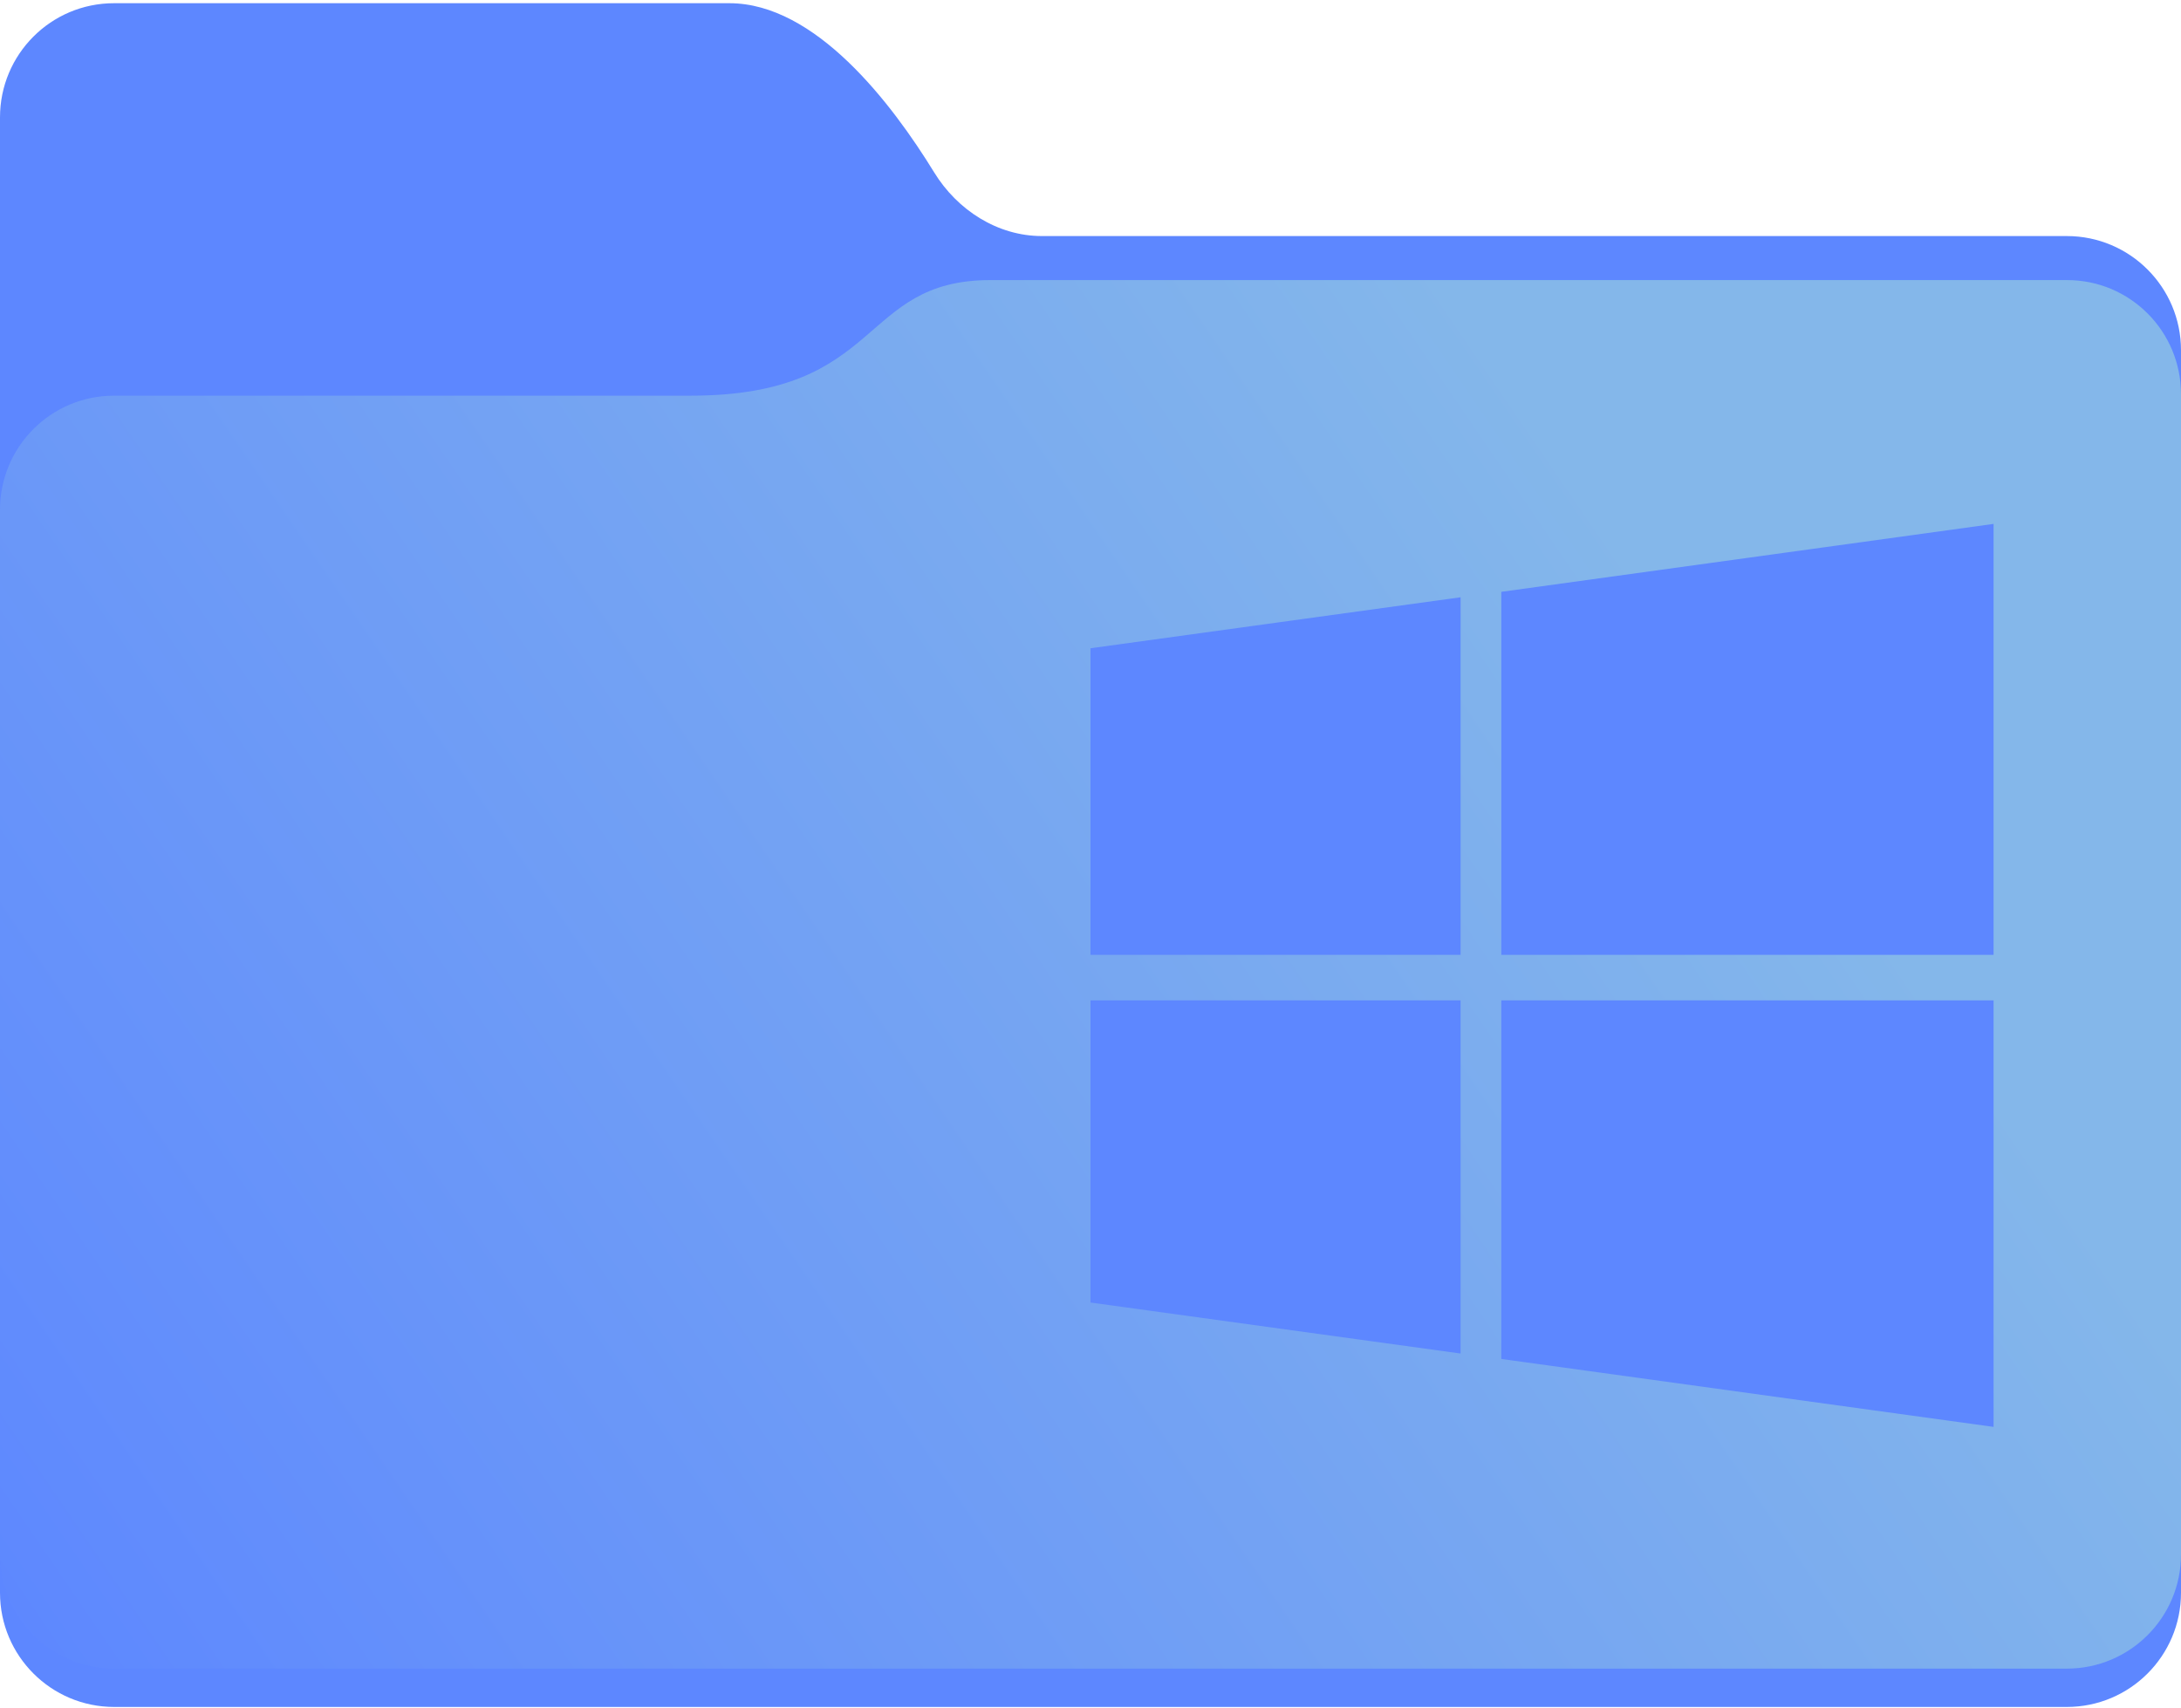 <svg width="512" height="401" viewBox="0 0 512 401" fill="none" xmlns="http://www.w3.org/2000/svg">
<path d="M0 27.56V373.948C0 388.752 12.002 400.754 26.806 400.754H485.194C499.998 400.754 512 388.752 512 373.948V82.227C512 67.422 499.998 55.421 485.194 55.421H244.603C234.182 55.421 224.743 49.338 219.291 40.456C209.357 24.271 191.444 0.754 171.225 0.754H26.764C11.96 0.754 0 12.755 0 27.56Z" fill="#5D87FF"/>
<path d="M512 92.561V364.948C512 379.752 499.998 391.754 485.194 391.754H26.806C12.002 391.754 0 379.752 0 364.948V119.699C0 104.895 11.962 92.893 26.767 92.893H162.178C207.749 92.893 201.382 65.752 232.544 65.754C317.567 65.758 433.546 65.756 485.239 65.755C500.044 65.754 512 77.756 512 92.561Z" fill="url(#paint0_linear_42_2346)"/>
<g filter="url(#filter0_ddiiii_42_2346)">
<path d="M256 152.197L342.882 140.225V224.173H256V152.197ZM256 305.803L342.882 317.775V234.868H256V305.803ZM352.441 319.053L468 335V234.868H352.441V319.053ZM352.441 138.947V224.173H468V123L352.441 138.947Z" fill="#5D87FF"/>
</g>
<defs>
<filter id="filter0_ddiiii_42_2346" x="244" y="111" width="236" height="236" filterUnits="userSpaceOnUse" color-interpolation-filters="sRGB">
<feFlood flood-opacity="0" result="BackgroundImageFix"/>
<feColorMatrix in="SourceAlpha" type="matrix" values="0 0 0 0 0 0 0 0 0 0 0 0 0 0 0 0 0 0 127 0" result="hardAlpha"/>
<feOffset dx="1" dy="-1"/>
<feGaussianBlur stdDeviation="1"/>
<feColorMatrix type="matrix" values="0 0 0 0 0.322 0 0 0 0 0.467 0 0 0 0 0.878 0 0 0 0.5 0"/>
<feBlend mode="normal" in2="BackgroundImageFix" result="effect1_dropShadow_42_2346"/>
<feColorMatrix in="SourceAlpha" type="matrix" values="0 0 0 0 0 0 0 0 0 0 0 0 0 0 0 0 0 0 127 0" result="hardAlpha"/>
<feOffset dx="-1" dy="1"/>
<feGaussianBlur stdDeviation="1"/>
<feColorMatrix type="matrix" values="0 0 0 0 0.408 0 0 0 0 0.592 0 0 0 0 1 0 0 0 0.3 0"/>
<feBlend mode="normal" in2="effect1_dropShadow_42_2346" result="effect2_dropShadow_42_2346"/>
<feBlend mode="normal" in="SourceGraphic" in2="effect2_dropShadow_42_2346" result="shape"/>
<feColorMatrix in="SourceAlpha" type="matrix" values="0 0 0 0 0 0 0 0 0 0 0 0 0 0 0 0 0 0 127 0" result="hardAlpha"/>
<feOffset dx="-12" dy="12"/>
<feGaussianBlur stdDeviation="15"/>
<feComposite in2="hardAlpha" operator="arithmetic" k2="-1" k3="1"/>
<feColorMatrix type="matrix" values="0 0 0 0 0.322 0 0 0 0 0.467 0 0 0 0 0.878 0 0 0 0.9 0"/>
<feBlend mode="normal" in2="shape" result="effect3_innerShadow_42_2346"/>
<feColorMatrix in="SourceAlpha" type="matrix" values="0 0 0 0 0 0 0 0 0 0 0 0 0 0 0 0 0 0 127 0" result="hardAlpha"/>
<feOffset dx="12" dy="-12"/>
<feGaussianBlur stdDeviation="12"/>
<feComposite in2="hardAlpha" operator="arithmetic" k2="-1" k3="1"/>
<feColorMatrix type="matrix" values="0 0 0 0 0.408 0 0 0 0 0.592 0 0 0 0 1 0 0 0 0.9 0"/>
<feBlend mode="normal" in2="effect3_innerShadow_42_2346" result="effect4_innerShadow_42_2346"/>
<feColorMatrix in="SourceAlpha" type="matrix" values="0 0 0 0 0 0 0 0 0 0 0 0 0 0 0 0 0 0 127 0" result="hardAlpha"/>
<feOffset dx="-12" dy="-12"/>
<feGaussianBlur stdDeviation="12"/>
<feComposite in2="hardAlpha" operator="arithmetic" k2="-1" k3="1"/>
<feColorMatrix type="matrix" values="0 0 0 0 0.322 0 0 0 0 0.467 0 0 0 0 0.878 0 0 0 0.2 0"/>
<feBlend mode="normal" in2="effect4_innerShadow_42_2346" result="effect5_innerShadow_42_2346"/>
<feColorMatrix in="SourceAlpha" type="matrix" values="0 0 0 0 0 0 0 0 0 0 0 0 0 0 0 0 0 0 127 0" result="hardAlpha"/>
<feOffset dx="12" dy="12"/>
<feGaussianBlur stdDeviation="12"/>
<feComposite in2="hardAlpha" operator="arithmetic" k2="-1" k3="1"/>
<feColorMatrix type="matrix" values="0 0 0 0 0.322 0 0 0 0 0.467 0 0 0 0 0.878 0 0 0 0.2 0"/>
<feBlend mode="normal" in2="effect5_innerShadow_42_2346" result="effect6_innerShadow_42_2346"/>
</filter>
<linearGradient id="paint0_linear_42_2346" x1="512" y1="65.754" x2="11.154" y2="408.073" gradientUnits="userSpaceOnUse">
<stop offset="0.234" stop-color="#84B7EA"/>
<stop offset="1" stop-color="#5D87FF"/>
</linearGradient>
</defs>
</svg>
